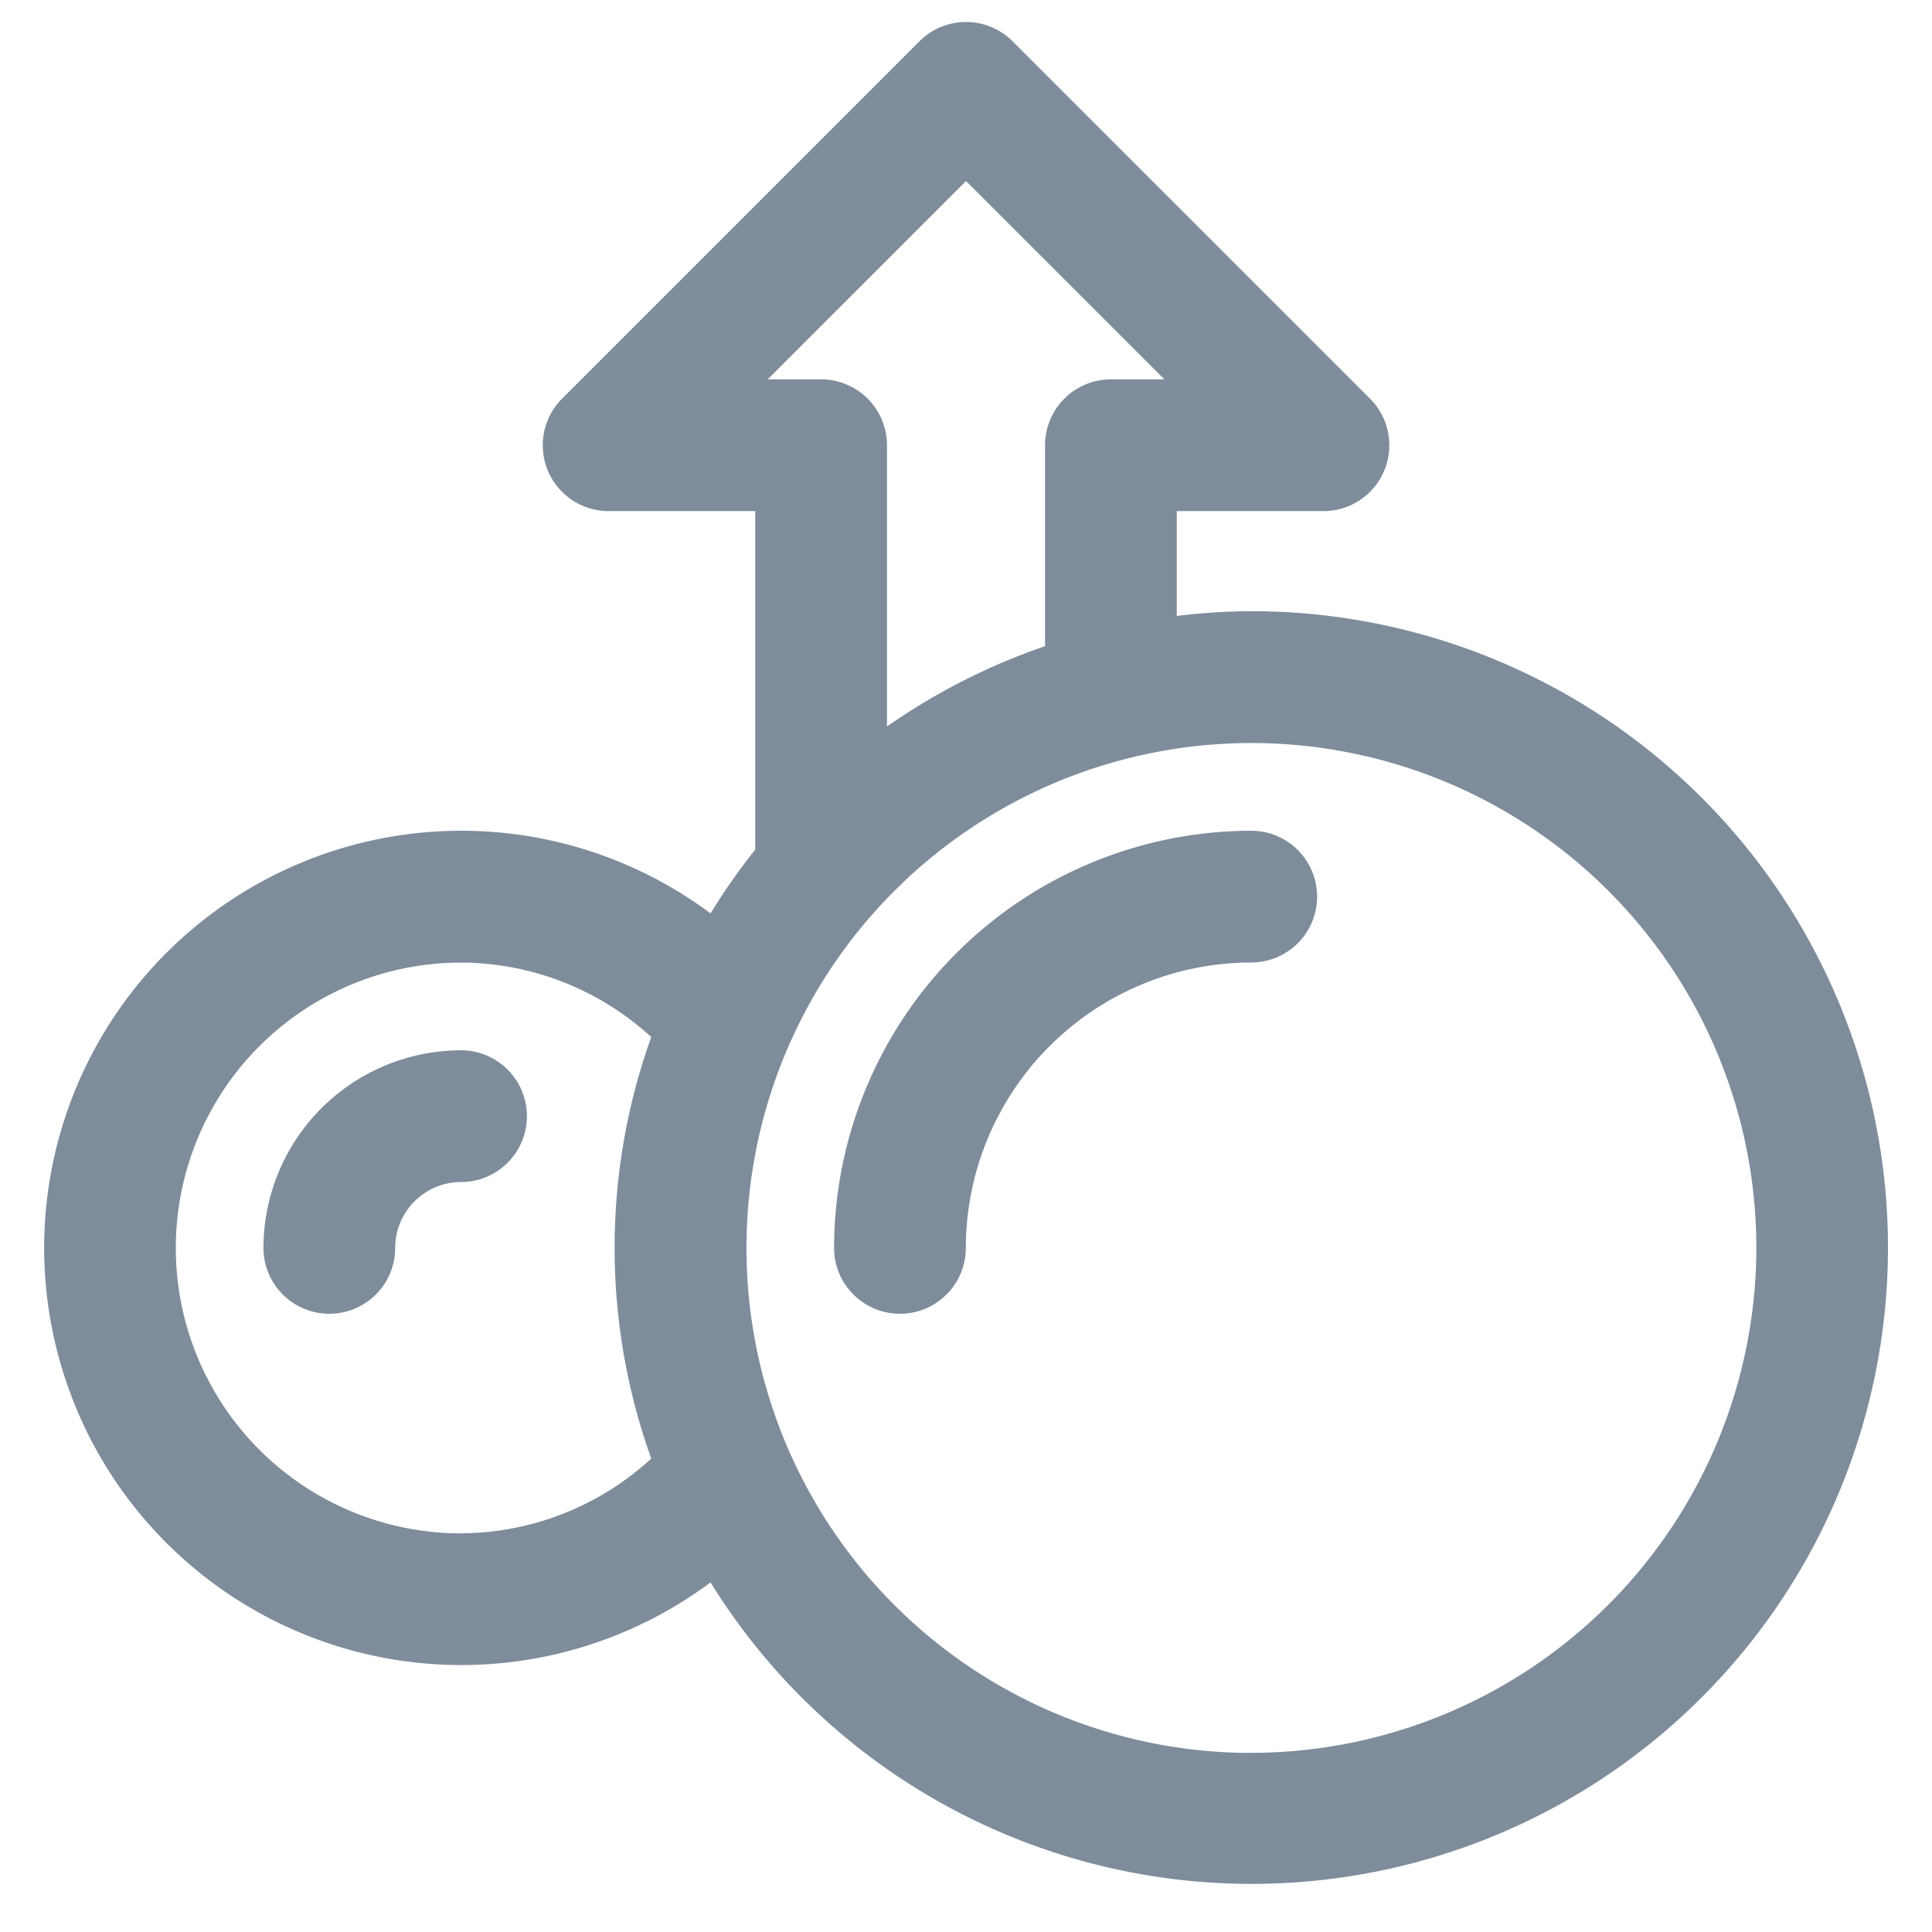 <svg xmlns="http://www.w3.org/2000/svg" xmlns:xlink="http://www.w3.org/1999/xlink" width="22" height="22" viewBox="0 0 22 22">
  <defs>
    <clipPath id="clip-path">
      <rect id="Rectangle_737" data-name="Rectangle 737" width="22" height="22" transform="translate(124 -1)" fill="#7e8c9b"/>
    </clipPath>
  </defs>
  <g id="Group_2642" data-name="Group 2642" transform="translate(-124 1)" clip-path="url(#clip-path)">
    <g id="Group_2641" data-name="Group 2641">
      <path id="Path_1135" data-name="Path 1135" d="M138.248,5.96a7.2,7.2,0,0,0-.848.054V4.82h1.67a.75.75,0,0,0,.531-1.28L135.53-.53a.749.749,0,0,0-1.06,0L130.4,3.54a.75.75,0,0,0,.53,1.28h1.67V8.675a7.207,7.207,0,0,0-.509.726,4.75,4.75,0,1,0,0,7.618A7.246,7.246,0,1,0,138.248,5.96ZM135,1.061l2.26,2.259h-.61a.75.75,0,0,0-.75.75V6.358a7.234,7.234,0,0,0-1.8.915V4.07a.75.75,0,0,0-.75-.75h-.609Zm-5.748,15.4a3.25,3.25,0,1,1,0-6.5,3.221,3.221,0,0,1,2.164.848,7.11,7.11,0,0,0,0,4.8A3.221,3.221,0,0,1,129.252,16.46Zm9,2.5A5.75,5.75,0,1,1,144,13.21,5.757,5.757,0,0,1,138.248,18.96Z" fill="#7e8c9b"/>
      <path id="Path_1136" data-name="Path 1136" d="M138.248,8.46a4.756,4.756,0,0,0-4.75,4.75.75.75,0,1,0,1.5,0,3.254,3.254,0,0,1,3.25-3.25.75.75,0,0,0,0-1.5Z" fill="#7e8c9b"/>
      <path id="Path_1137" data-name="Path 1137" d="M129.248,10.96A2.253,2.253,0,0,0,127,13.21a.75.75,0,0,0,1.5,0,.751.751,0,0,1,.75-.75.75.75,0,0,0,0-1.5Z" fill="#7e8c9b"/>
    </g>
  </g>
</svg>
